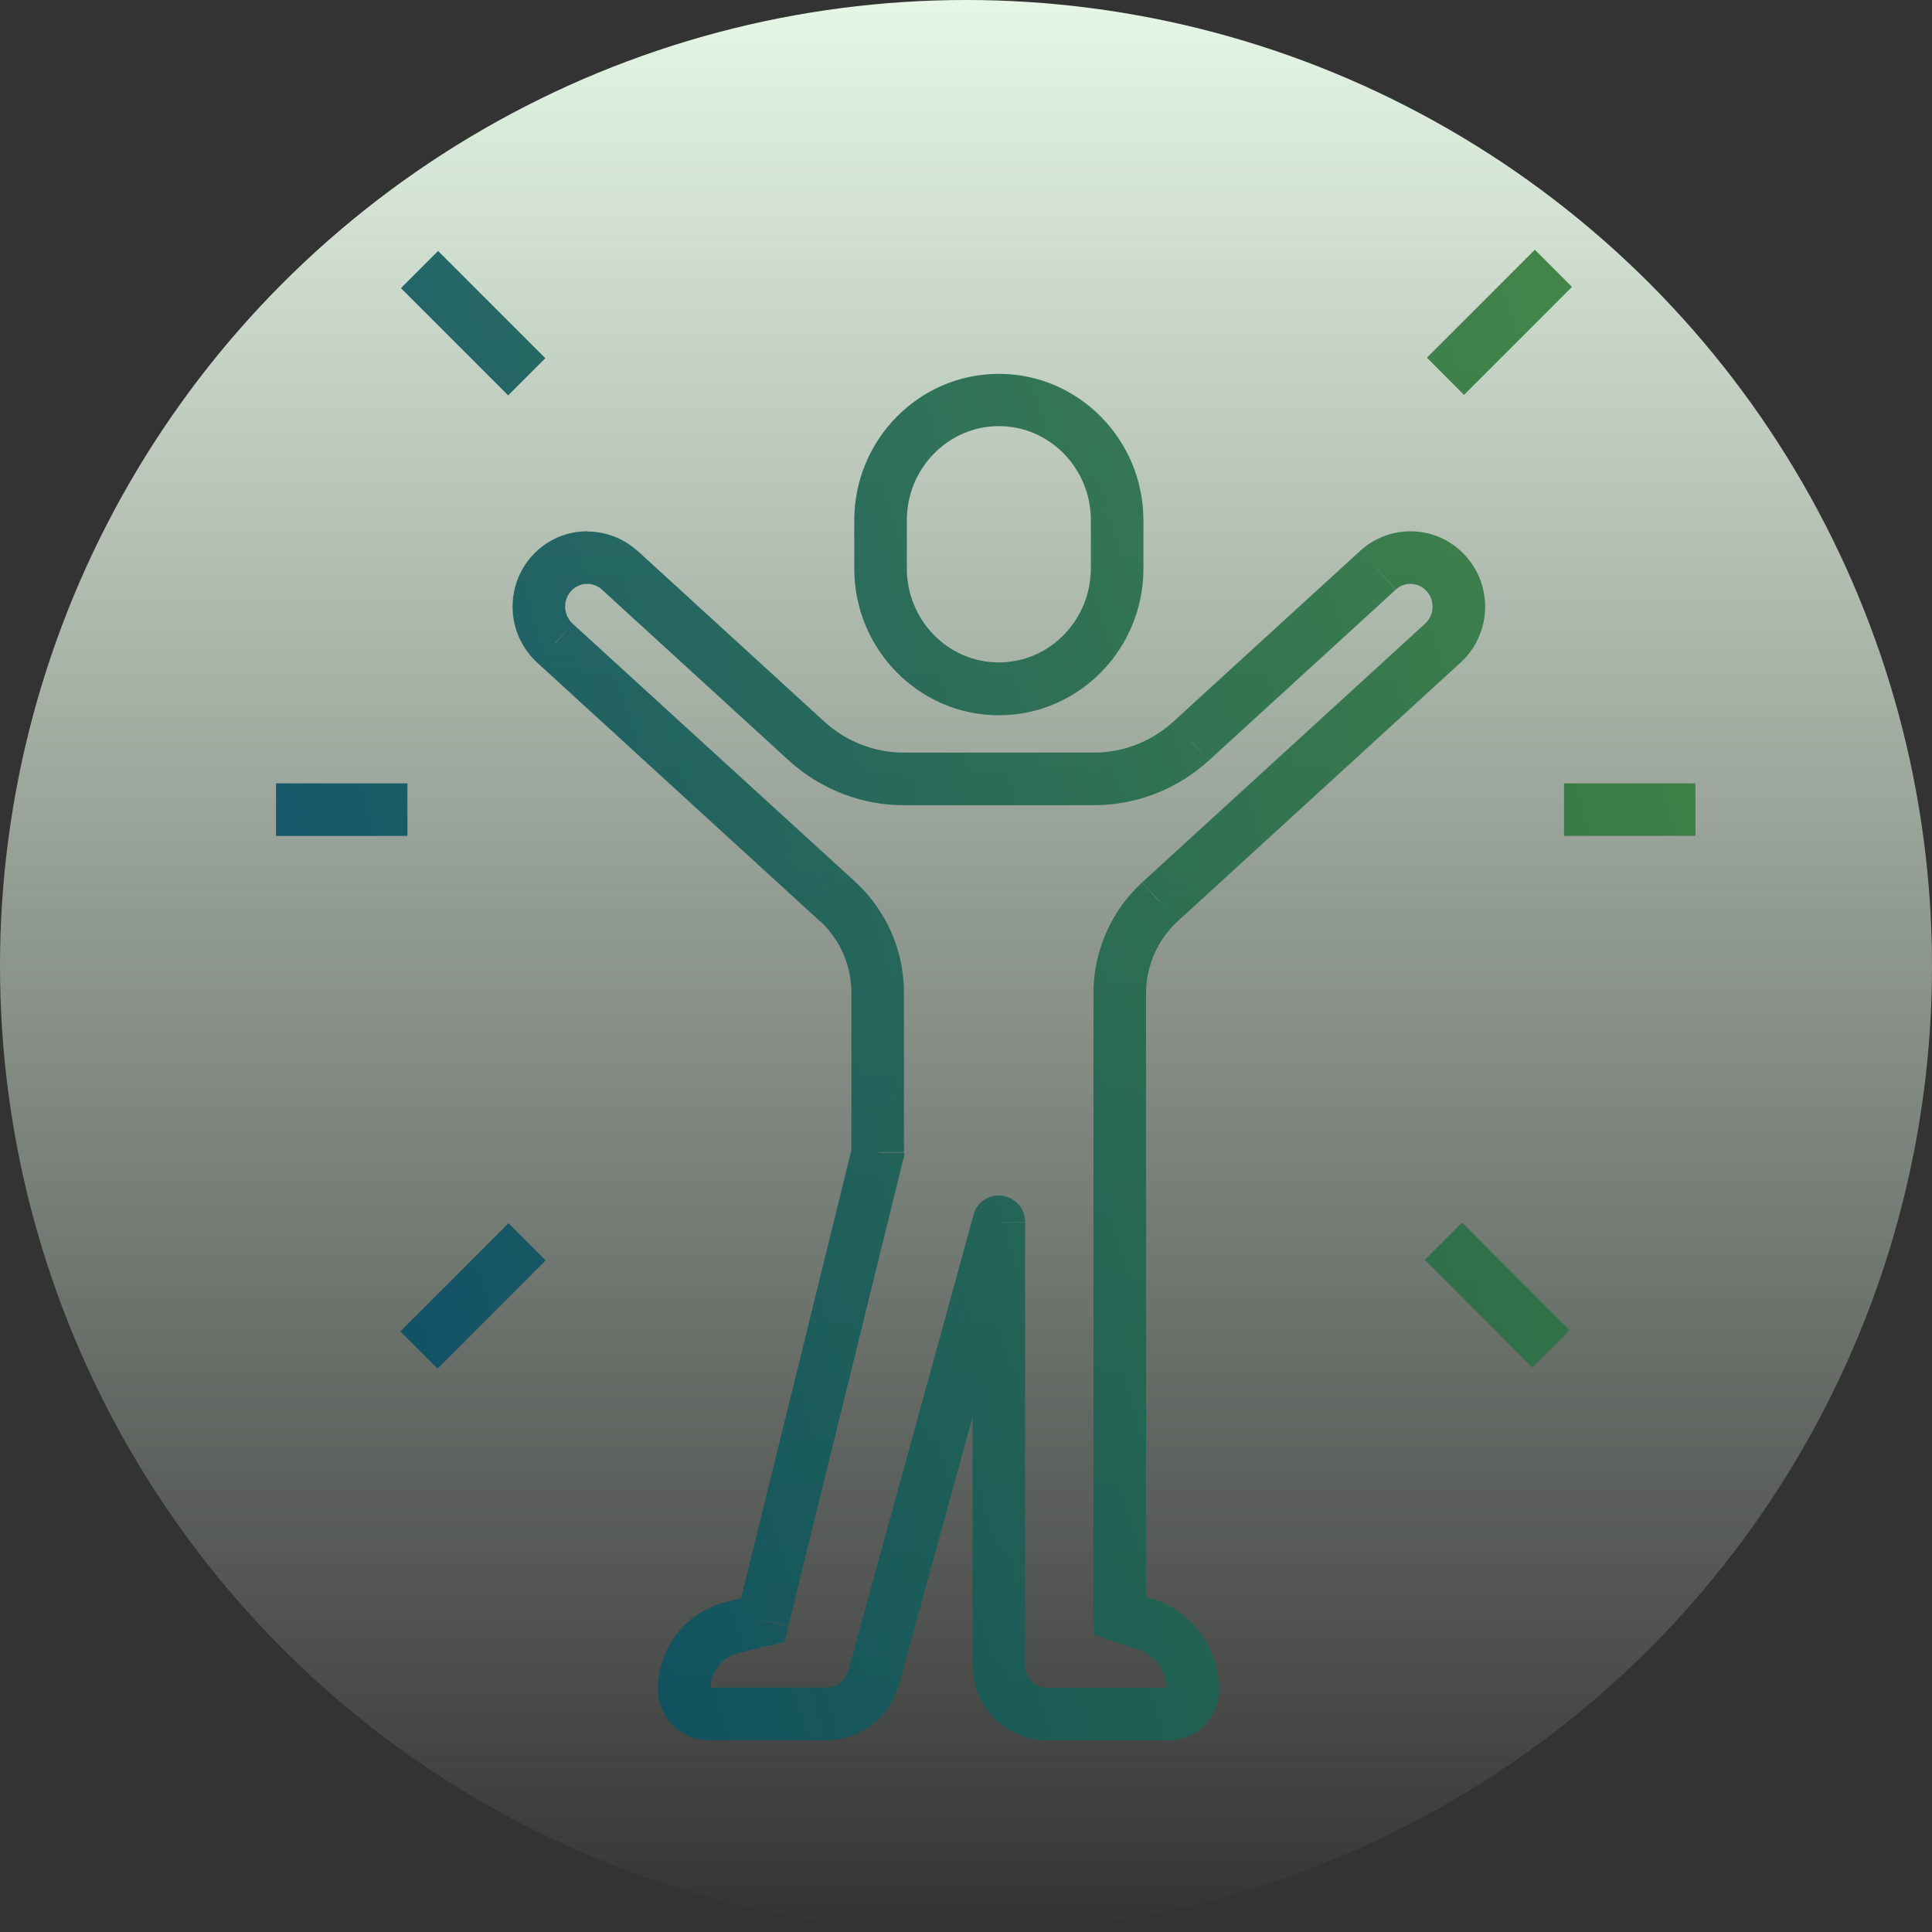 <svg width="48" height="48" viewBox="0 0 48 48" fill="none" xmlns="http://www.w3.org/2000/svg">
<rect x="0" y="0" width="48" height="48" fill="#333333" stroke="none"/>
<g clip-path="url(#clip0_3795_8132)">
<circle cx="24" cy="24" r="24" fill="url(#paint0_linear_3795_8132)"/>
<path fill-rule="evenodd" clip-rule="evenodd" d="M38.133 6.204L35.45 8.887L36.373 9.811L39.056 7.128L38.133 6.204ZM9.961 7.159L10.884 6.235L13.549 8.9L12.625 9.823L9.961 7.159ZM21.224 14.127C21.224 16.138 22.837 17.771 24.816 17.771C26.795 17.771 28.408 16.138 28.408 14.127V12.932C28.408 10.92 26.795 9.288 24.816 9.288C22.837 9.288 21.224 10.92 21.224 12.932V14.127ZM22.53 12.925C22.53 11.639 23.556 10.587 24.816 10.587C26.076 10.587 27.102 11.632 27.102 12.925V14.12C27.102 15.407 26.076 16.458 24.816 16.458C23.556 16.458 22.53 15.413 22.53 14.12V12.925ZM24.831 30.355H25.469C25.469 30.029 25.228 29.755 24.901 29.709C24.575 29.663 24.268 29.866 24.183 30.186L24.187 30.187L21.081 41.484V41.498L21.074 41.497C21.009 41.758 20.787 41.928 20.539 41.928H17.653C17.67 41.52 17.951 41.174 18.325 41.079L19.112 40.877L19.115 40.889L19.494 40.791L19.585 40.413L18.959 40.258L18.955 40.244L19.585 40.4L22.443 28.794L22.446 28.795L22.465 28.716V28.638H21.865L21.812 28.625H22.459V24.667C22.459 23.622 22.021 22.617 21.251 21.911L14.23 15.498C14.119 15.394 14.041 15.244 14.041 15.074C14.041 14.747 14.296 14.506 14.589 14.506C14.726 14.506 14.857 14.558 14.955 14.649L19.598 18.894C20.382 19.606 21.394 20.005 22.452 20.005H27.18C28.238 20.005 29.251 19.606 30.034 18.894L34.678 14.649C34.776 14.558 34.9 14.506 35.043 14.506C35.337 14.506 35.592 14.747 35.592 15.074C35.592 15.244 35.52 15.394 35.402 15.498L28.375 21.924C27.605 22.63 27.167 23.629 27.167 24.68V40.138H27.174V40.608L27.612 40.757L27.611 40.759L28.277 40.981C28.677 41.114 28.96 41.494 28.976 41.934H26.018C25.724 41.934 25.469 41.693 25.469 41.366V30.362H24.855L24.831 30.355ZM29.257 22.891L28.375 21.931V21.924L29.257 22.891ZM33.796 13.683L29.153 17.928C28.611 18.424 27.905 18.698 27.18 18.698H22.452C21.727 18.698 21.022 18.424 20.48 17.928L15.837 13.683L15.834 13.686C15.507 13.388 15.071 13.206 14.589 13.206V13.2C13.551 13.2 12.735 14.049 12.735 15.074C12.735 15.622 12.97 16.119 13.348 16.465L20.375 22.891L20.379 22.887C20.869 23.344 21.153 23.986 21.153 24.667V28.574L18.412 39.708L18.005 39.812C17.025 40.06 16.346 40.955 16.346 41.967C16.346 42.653 16.901 43.234 17.6 43.234H20.539C21.394 43.234 22.128 42.648 22.337 41.828L22.341 41.83L24.163 35.204V41.366C24.163 42.391 24.986 43.24 26.018 43.24H29.029C29.734 43.24 30.282 42.666 30.282 41.973C30.282 40.968 29.649 40.066 28.695 39.746L28.473 39.672V24.68C28.473 23.995 28.761 23.348 29.257 22.891L36.284 16.465C36.663 16.119 36.898 15.622 36.898 15.074C36.898 14.049 36.075 13.2 35.043 13.2C34.566 13.2 34.129 13.382 33.796 13.683ZM33.796 13.683L34.678 14.643V14.649L33.796 13.683ZM30.034 18.894L29.59 18.411H29.593H29.597L30.034 18.894ZM14.23 15.498L13.793 15.982H13.789H13.786L14.23 15.498ZM21.081 41.484L21.621 41.632L21.515 41.606L21.081 41.484ZM21.66 41.647L21.708 41.66H21.714L21.66 41.647ZM28.382 21.924L28.82 22.408H28.826L28.382 21.924ZM10.122 19.462H6.857V20.768H10.122V19.462ZM12.635 30.391L9.947 33.079L10.871 34.002L13.558 31.315L12.635 30.391ZM38.857 19.462H42.122V20.768H38.857V19.462ZM35.4 31.3L36.323 30.376L38.997 33.05L38.073 33.974L35.4 31.3Z" fill="url(#paint1_linear_3795_8132)" fill-opacity="0.9"/>
</g>
<defs>
<linearGradient id="paint0_linear_3795_8132" x1="24" y1="0" x2="24" y2="48" gradientUnits="userSpaceOnUse">
<stop stop-color="#E6F7E6"/>
<stop offset="1" stop-color="#E6F7E6" stop-opacity="0"/>
</linearGradient>
<linearGradient id="paint1_linear_3795_8132" x1="6.857" y1="43.24" x2="49.514" y2="29.978" gradientUnits="userSpaceOnUse">
<stop stop-color="#00476E"/>
<stop offset="1" stop-color="#398137"/>
</linearGradient>
<clipPath id="clip0_3795_8132">
<rect width="48" height="48" fill="white"/>
</clipPath>
</defs>
</svg>
